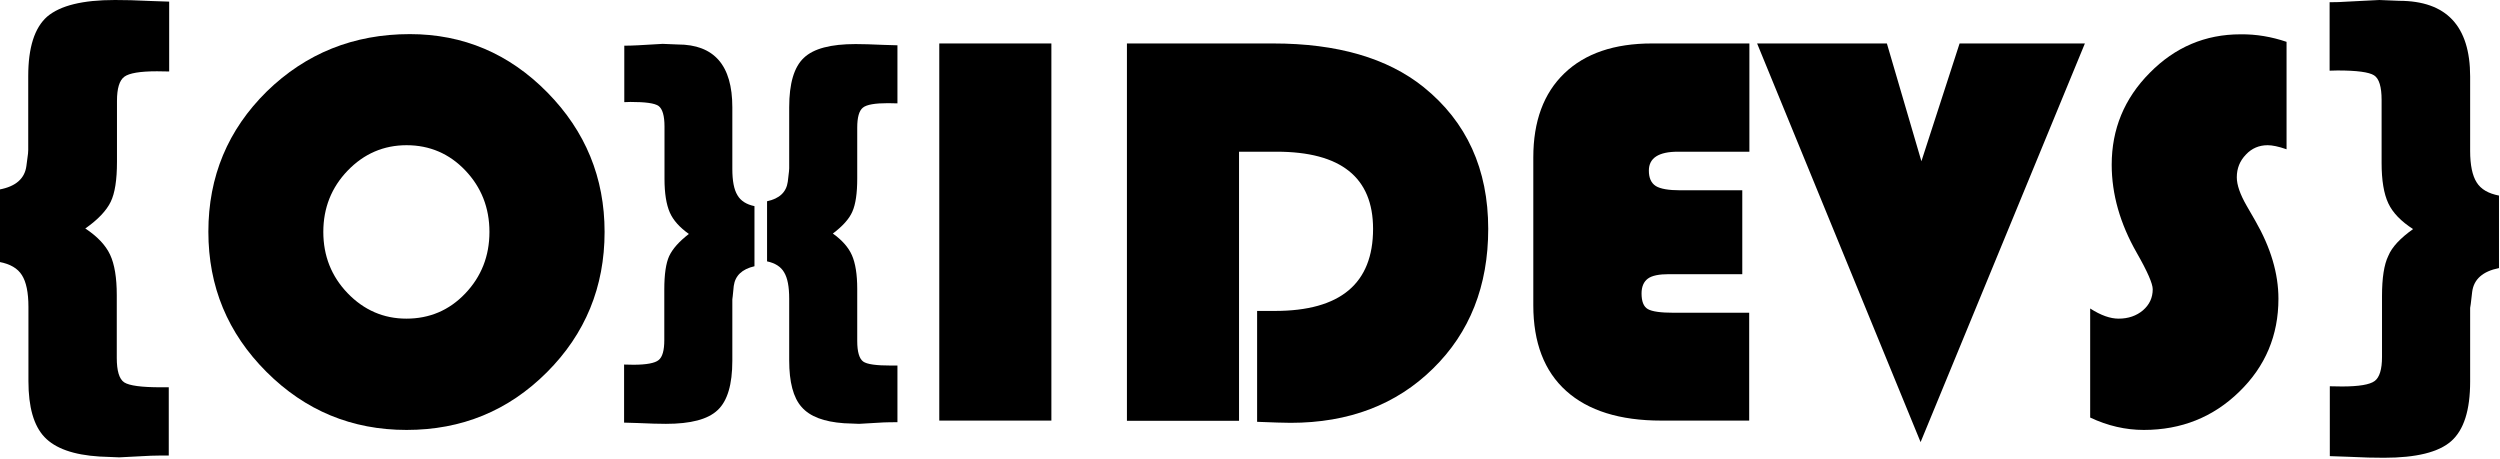 <svg width="1231" height="226" viewBox="0 0 1231 226" fill="none" xmlns="http://www.w3.org/2000/svg">
<g clip-path="url(#clip0_1_6)">
<path d="M201.8 16.8C228.1 16.8 250.7 26.4 269.5 45.5C288.3 64.6 297.7 87.5 297.7 114.2C297.7 141.3 288.2 164.4 269.3 183.3C250.3 202.3 227.3 211.7 200.2 211.7C173.3 211.7 150.3 202.2 131.2 183.1C112.1 164 102.6 141.1 102.6 114.1C102.6 86.9 112.2 63.9 131.4 45C150.6 26.3 174.1 16.8 201.8 16.8ZM200.2 71.5C188.9 71.5 179.2 75.7 171.2 84C163.2 92.3 159.2 102.4 159.2 114.2C159.2 126 163.2 136.1 171.2 144.4C179.2 152.7 188.9 156.9 200.1 156.9C211.5 156.9 221.2 152.8 229.1 144.5C237 136.2 241 126.1 241 114.2C241 102.3 237 92.2 229.1 83.9C221.3 75.7 211.6 71.5 200.2 71.5Z" fill="black"/>
<path d="M517.7 21.4V207.1H462.5V21.4H517.7Z" fill="black"/>
<path d="M610.1 74.8V207.2H554.9V21.4H626.9C658.5 21.4 683.2 28.6 701 42.9C722.2 60 732.8 83.3 732.8 112.7C732.8 140.8 723.7 163.8 705.6 181.5C687.5 199.3 664.1 208.2 635.5 208.2C632.1 208.2 626.7 208 619 207.7V153.1H627.8C660 153.1 676.1 139.6 676.1 112.7C676.1 87.4 660.3 74.7 628.6 74.7H610.1V74.8Z" fill="black"/>
<path d="M857.9 93.7V135H821.8C816.9 135 813.4 135.7 811.4 137.2C809.4 138.7 808.3 141.1 808.3 144.5C808.3 148.4 809.3 151 811.4 152.2C813.5 153.4 817.7 154 824.2 154H861.3V207.1H818C797.6 207.1 782 202.2 771.2 192.5C760.4 182.8 755 168.7 755 150.3V77.5C755 59.7 760.1 45.9 770.3 36.1C780.5 26.3 794.9 21.4 813.4 21.4H861.4V74.7H826.2C816.7 74.7 811.9 77.8 811.9 84C811.9 87.6 813 90.1 815.3 91.6C817.6 93 821.6 93.7 827.4 93.7H857.9Z" fill="black"/>
<path d="M1026.6 21.4L945.7 217.7L865.2 21.4H929.1L946.1 79.4L964.9 21.4H1026.6Z" fill="black"/>
<path d="M1125.9 20.6V73.5C1121.9 72.1 1118.8 71.5 1116.6 71.5C1112.4 71.5 1108.8 73 1105.9 76.1C1102.9 79.2 1101.4 82.9 1101.4 87.3C1101.4 91 1103 95.7 1106.3 101.4L1110.5 108.7C1118.1 121.9 1121.9 134.7 1121.9 147.1C1121.9 165.1 1115.5 180.4 1102.6 192.9C1089.8 205.4 1074.1 211.7 1055.6 211.7C1046.7 211.7 1037.9 209.7 1029.2 205.6V151.9C1034.5 155.3 1039.1 156.9 1043.2 156.9C1048 156.9 1052 155.5 1055.2 152.8C1058.4 150 1060 146.6 1060 142.4C1060 139.7 1057.4 133.7 1052.2 124.6C1043.9 110.1 1039.8 95.6 1039.8 81.1C1039.8 63.6 1046 48.5 1058.5 35.9C1071 23.2 1085.9 16.9 1103.2 16.9C1111 16.8 1118.5 18.1 1125.9 20.6Z" fill="black"/>
<path d="M42 112.5C47.9 116.4 52 120.7 54.2 125.4C56.4 130.1 57.5 136.7 57.5 145.3V173.2V176.2C57.5 182.6 58.7 186.7 61.2 188.3C63.7 189.9 69.7 190.7 79.2 190.7H83.1V224.3C80 224.3 77.1 224.3 74.3 224.4L58.7 225.2L49 224.8C36.2 224 27.2 220.8 21.9 215.2C16.6 209.6 14 200.4 14 187.7V151.1C14 144 12.9 138.8 10.8 135.5C8.7 132.1 5 130 -0.2 129V93.3C7.8 91.8 12.2 87.9 13 81.7L13.8 75.6C13.9 74.6 13.9 74 13.9 73.8V37.5C13.9 23.4 17 13.7 23.2 8.2C29.7 2.7 40.7 0 56.6 0L64.4 0.1L74.5 0.5L83.3 0.8V35.2L77.3 35.1C69 35.1 63.6 36 61.2 37.8C58.8 39.6 57.6 43.5 57.6 49.7V52.8V79.7C57.6 88.5 56.6 95.1 54.5 99.4C52.4 103.7 48.3 108.1 42 112.5Z" fill="black"/>
<path d="M1188.2 112.8C1182.3 109 1178.2 104.8 1176 100.1C1173.8 95.4 1172.7 88.8 1172.7 80.2V52.2V49.2C1172.7 42.8 1171.5 38.7 1169 37.1C1166.5 35.5 1160.5 34.7 1151 34.7L1147.1 34.8V1.1C1150.1 1.1 1153 1 1155.8 0.8L1171.6 0L1181.3 0.4C1204.6 0.4 1216.3 12.8 1216.3 37.7V74.3C1216.3 81.3 1217.4 86.5 1219.5 89.8C1221.6 93.2 1225.3 95.3 1230.5 96.3V132C1222.5 133.6 1218.1 137.5 1217.3 143.7L1216.6 149.7C1216.4 150.8 1216.3 151.4 1216.3 151.6V187.9C1216.3 202 1213.2 211.7 1207 217.2C1200.8 222.7 1189.7 225.4 1173.9 225.4L1166.1 225.3L1155.9 224.9L1147.2 224.6V190.2L1153.2 190.3C1161.5 190.3 1166.9 189.4 1169.3 187.6C1171.7 185.8 1172.9 181.8 1172.9 175.8V172.7V145.8C1172.9 136.9 1173.9 130.3 1176 126C1177.8 121.6 1182 117.2 1188.2 112.8Z" fill="black"/>
<path d="M339.2 115.2C334.7 112 331.5 108.5 329.8 104.6C328.1 100.7 327.2 95.2 327.2 88.1V64.8V62.3C327.2 57 326.2 53.6 324.3 52.2C322.4 50.8 317.8 50.2 310.4 50.2L307.4 50.3V22.5C309.7 22.5 311.9 22.4 314.1 22.3L326.3 21.6L333.7 21.9C351.7 21.9 360.6 32.2 360.6 52.8V83.2C360.6 89 361.4 93.3 363.1 96.1C364.7 98.9 367.6 100.7 371.5 101.5V131.1C365.4 132.5 362 135.7 361.3 140.8L360.8 145.8C360.7 146.7 360.6 147.2 360.6 147.4V177.6C360.6 189.3 358.2 197.4 353.4 201.9C348.6 206.5 340.1 208.7 327.9 208.7L321.9 208.6L314 208.3L307.3 208.1V179.5L311.9 179.6C318.3 179.6 322.5 178.8 324.3 177.3C326.2 175.8 327.1 172.5 327.1 167.5V164.9V142.5C327.1 135.1 327.9 129.6 329.5 126.1C331.2 122.5 334.4 118.9 339.2 115.2Z" fill="black"/>
<path d="M410.1 115C414.6 118.2 417.8 121.8 419.5 125.7C421.2 129.6 422.1 135.1 422.1 142.2V165.4V167.9C422.1 173.2 423.1 176.6 425 178C426.9 179.4 431.5 180 438.9 180H441.9V207.9C439.5 207.9 437.3 207.9 435.1 208L423 208.7L415.6 208.4C405.7 207.7 398.8 205.1 394.7 200.4C390.6 195.8 388.6 188.1 388.6 177.5V147.1C388.6 141.2 387.8 136.9 386.1 134.1C384.5 131.3 381.6 129.5 377.7 128.7V99.1C383.8 97.8 387.2 94.6 387.9 89.5L388.5 84.4C388.6 83.6 388.6 83.1 388.6 82.9V52.8C388.6 41.1 391 33 395.8 28.5C400.6 23.9 409.1 21.7 421.3 21.7L427.3 21.8L435.1 22.1L441.9 22.3V50.9L437.3 50.8C430.9 50.8 426.7 51.5 424.9 53C423 54.5 422.1 57.8 422.1 62.9V65.5V87.9C422.1 95.2 421.3 100.6 419.7 104.2C418.2 107.7 415 111.3 410.1 115Z" fill="black"/>
</g>
<defs>
<clipPath id="clip0_1_6">
<rect width="1230.3" height="225.4" fill="white"/>
</clipPath>
</defs>
</svg>
